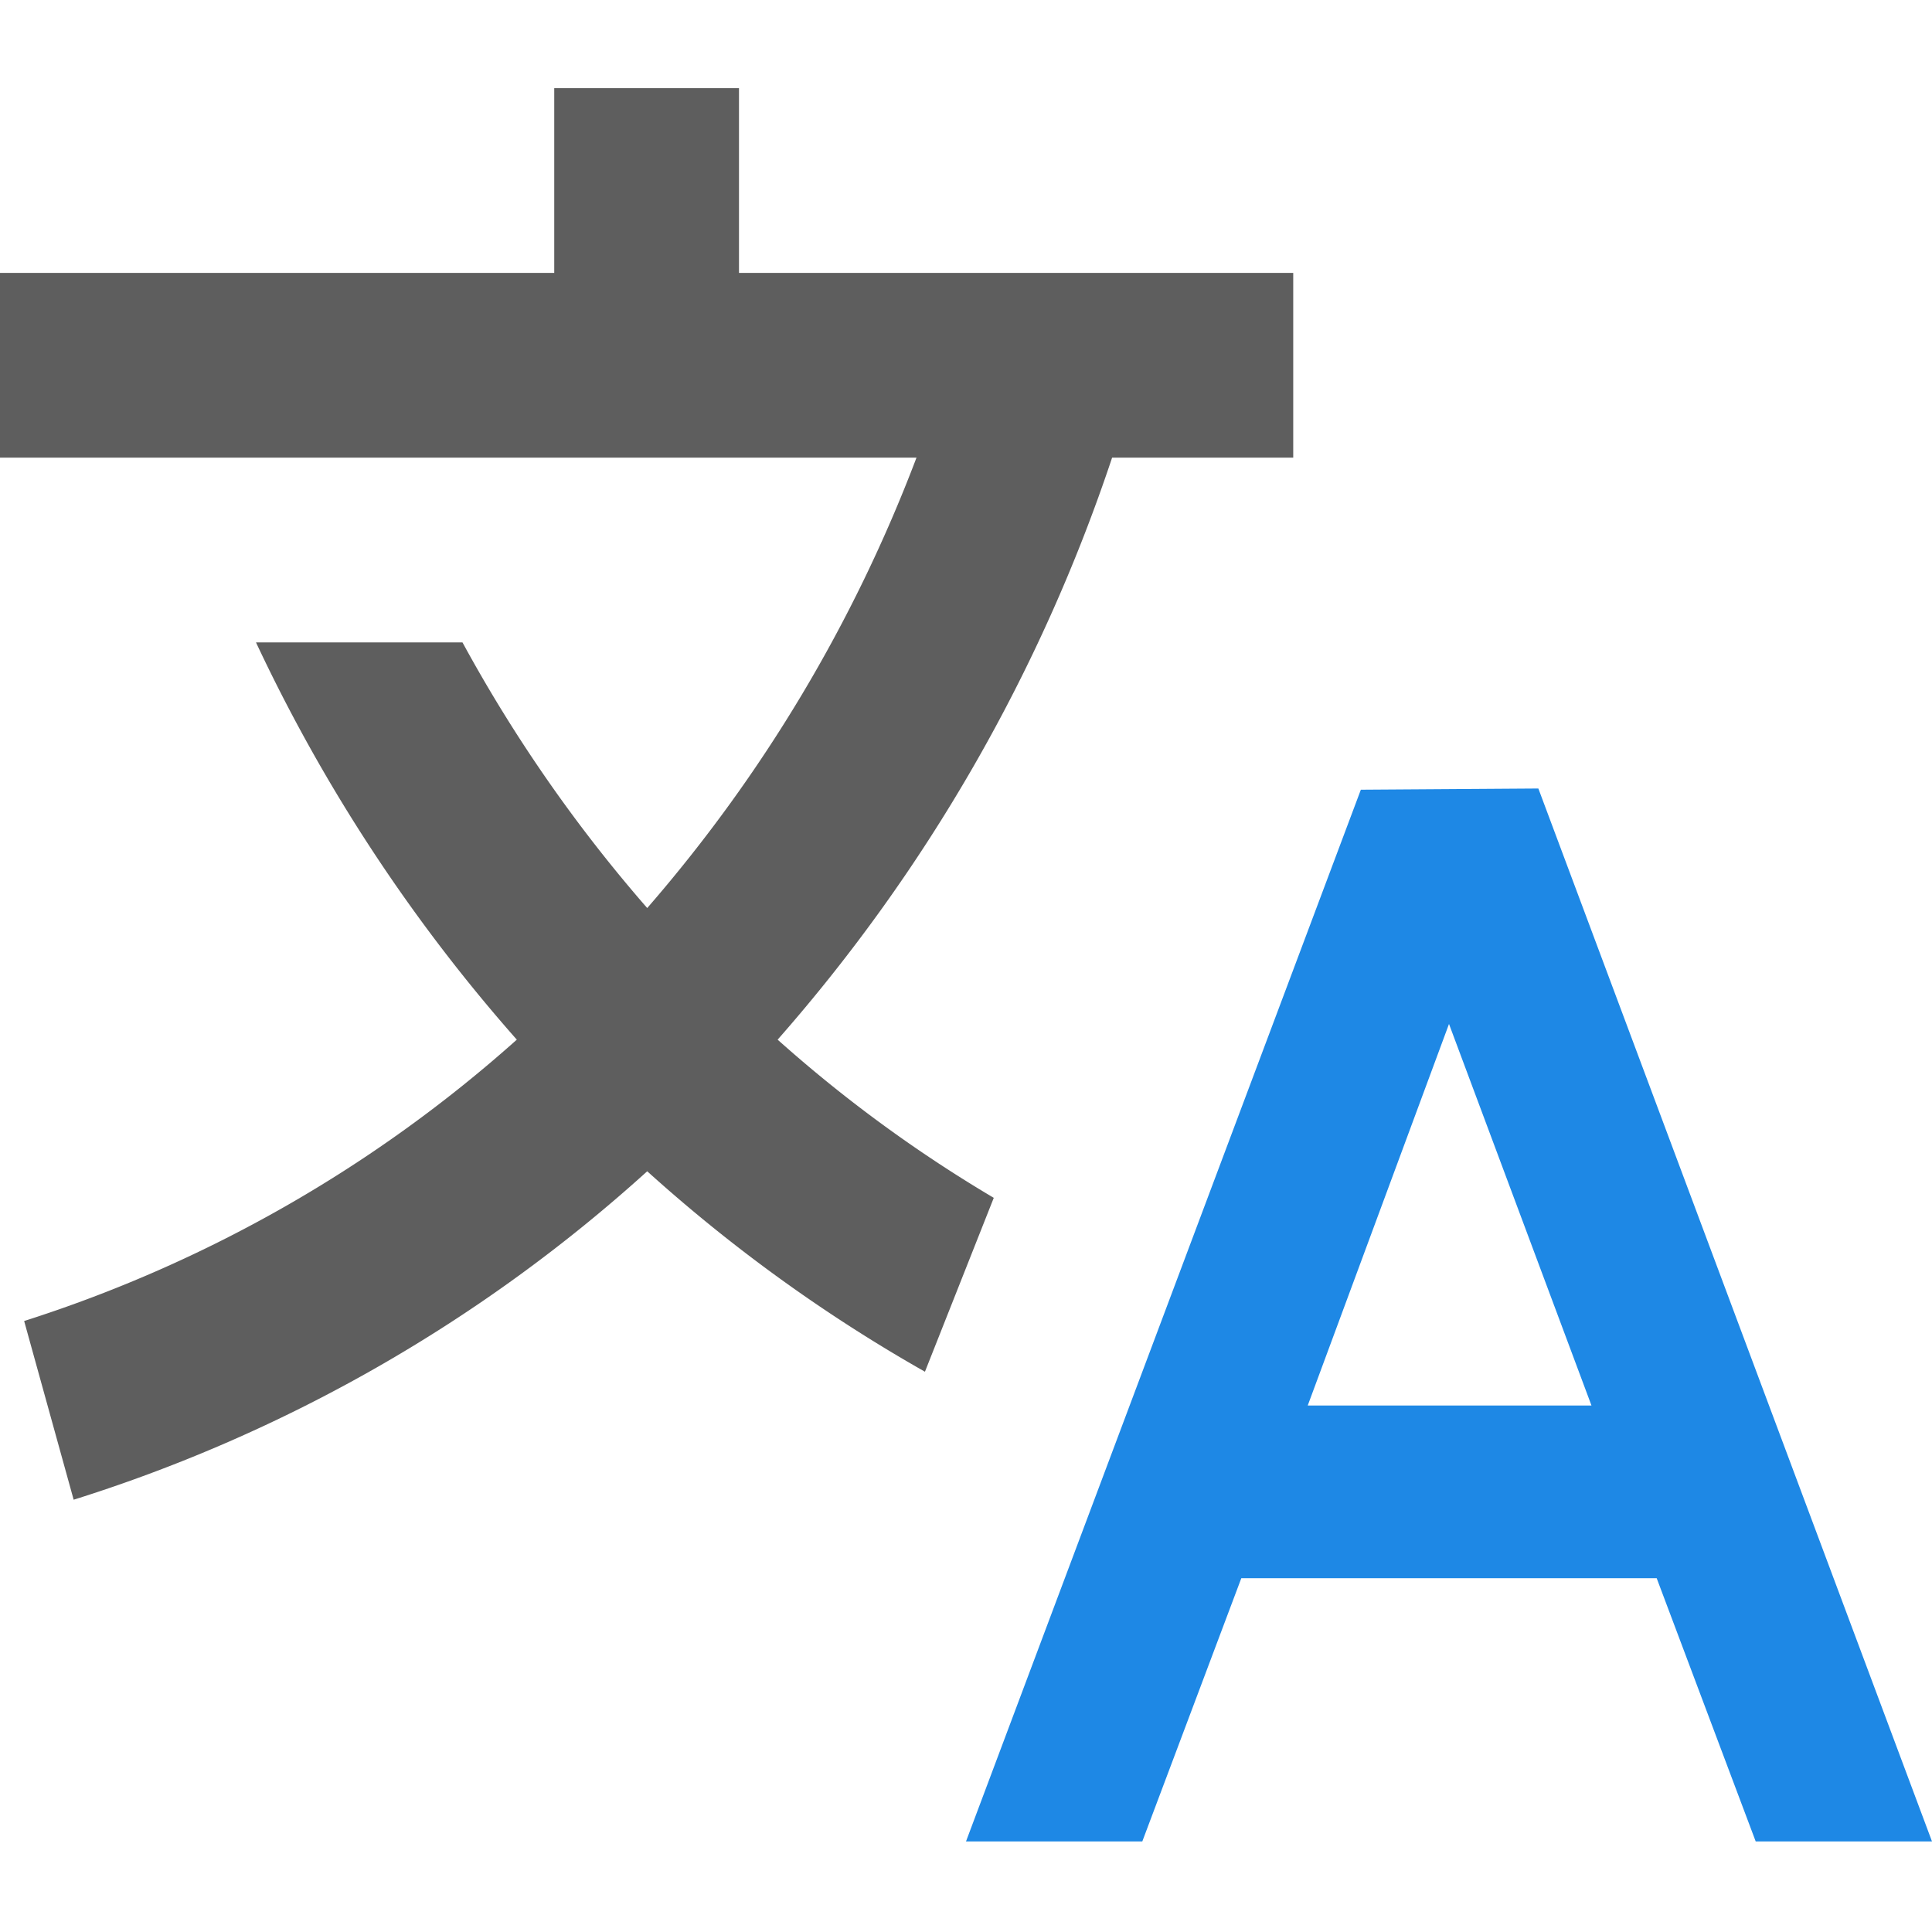 <svg xmlns="http://www.w3.org/2000/svg" width="16" height="16" viewBox="0 0 16 16">
    <path fill="#5E5E5E" d="M6.12.73V2.26h4.59V3.79H9.21A14,14,0,0,1,6.44,8.61,11.39,11.39,0,0,0,8.23,9.92l-.57,1.44A13,13,0,0,1,5.36,9.7,12.77,12.77,0,0,1,.61,12.42L.2,10.94A11.25,11.25,0,0,0,4.28,8.61,13.84,13.84,0,0,1,2.12,5.32H3.83a12.27,12.27,0,0,0,1.53,2.2A12.37,12.37,0,0,0,7.59,3.79H0V2.26H4.59V.73Z"/>
    <path fill="#1E88E5" d="M10.83,11.64h2.35L12,8.48Zm1.91-5.11L16,15.25H14.54l-.82-2.18H10.28l-.82,2.18H8l3.27-8.71Z"/>
</svg>